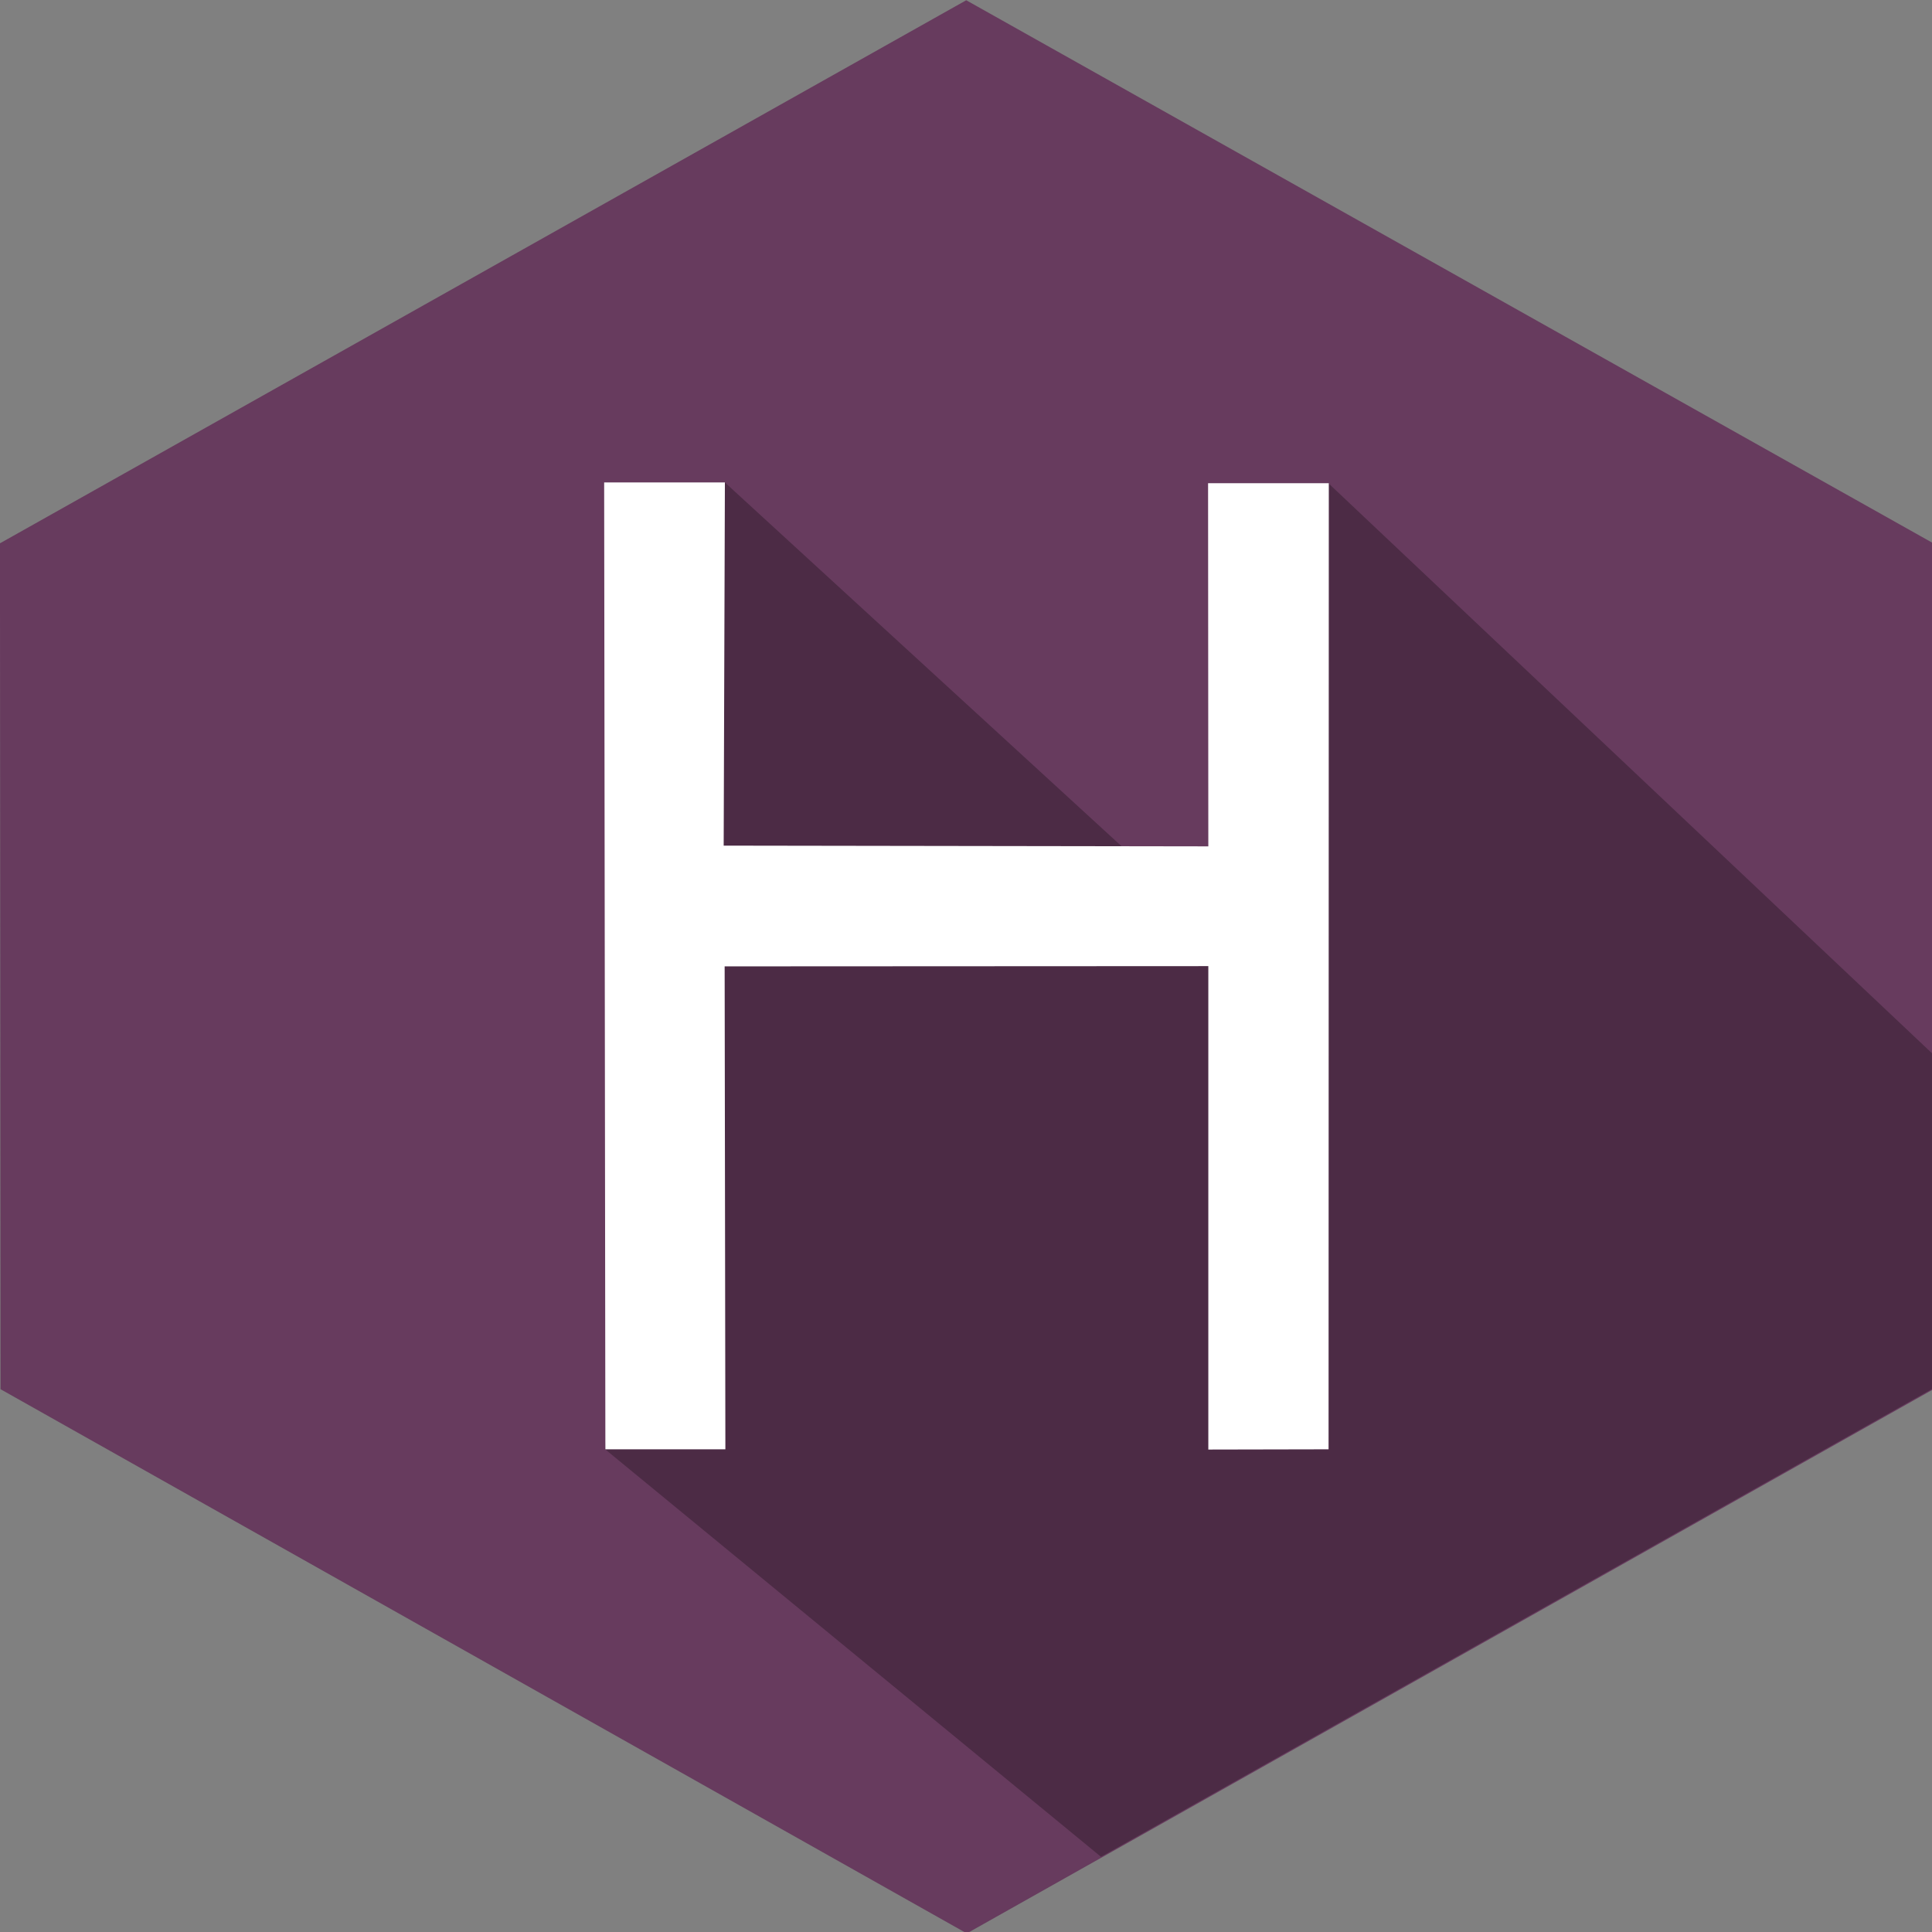 <?xml version="1.0" encoding="UTF-8" standalone="no"?>
<!-- Created with Inkscape (http://www.inkscape.org/) -->

<svg
   xmlns:dc="http://purl.org/dc/elements/1.1/"
   xmlns:cc="http://creativecommons.org/ns#"
   xmlns:rdf="http://www.w3.org/1999/02/22-rdf-syntax-ns#"
   xmlns:svg="http://www.w3.org/2000/svg"
   xmlns="http://www.w3.org/2000/svg"
   xmlns:sodipodi="http://sodipodi.sourceforge.net/DTD/sodipodi-0.dtd"
   xmlns:inkscape="http://www.inkscape.org/namespaces/inkscape"
   width="32"
   height="32"
   viewBox="0 0 7.937 7.937"
   version="1.1"
   id="svg8"
   inkscape:version="0.91 r13725"
   sodipodi:docname="icon.svg"
   inkscape:export-filename="P:\Code\i.Hex\trunk\Resources\icon128.png"
   inkscape:export-xdpi="359.91"
   inkscape:export-ydpi="359.91">
  <rect x="0" y="0" width="7.937" height="7.937" fill="#808080" stroke="none"/>
  <defs
     id="defs2">
    <clipPath
       clipPathUnits="userSpaceOnUse"
       id="clipPath4623">
      <path
         style="fill:#ce7000;fill-opacity:1;fill-rule:evenodd;stroke:none;stroke-width:0.265px;stroke-linecap:butt;stroke-linejoin:miter;stroke-opacity:1"
         d="M 3.349,5.87 6.342,8.458 7.987,7.483 8.649,5.689 6.457,3.927 Z"
         id="path4625"
         inkscape:connector-curvature="0" />
    </clipPath>
  </defs>
  <sodipodi:namedview
     id="base"
     pagecolor="#ffffff"
     bordercolor="#666666"
     borderopacity="1.0"
     inkscape:pageopacity="0.0"
     inkscape:pageshadow="2"
     inkscape:zoom="16"
     inkscape:cx="20.209709"
     inkscape:cy="17.066452"
     inkscape:document-units="mm"
     inkscape:current-layer="svg8"
     showgrid="true"
     units="px"
     inkscape:window-width="1365"
     inkscape:window-height="887"
     inkscape:window-x="371"
     inkscape:window-y="171"
     inkscape:window-maximized="0"
     inkscape:snap-grids="false">
    <inkscape:grid
       type="xygrid"
       id="grid4486"
       originx="0"
       originy="0"
       empspacing="8"
       spacingx="0.248"
       spacingy="0.248" />
  </sodipodi:namedview>
  <g
     inkscape:label="32px"
     inkscape:groupmode="layer"
     id="layer1"
     transform="translate(0,-289.062)"
     style="display:none" />
  <g
     transform="translate(0,-289.062)"
     id="g5148"
     inkscape:groupmode="layer"
     inkscape:label="64px" />
  <path
     transform="matrix(4.046,-0.358,0.412,3.517,9.974,-1.575)"
     style="color:#000000;clip-rule:nonzero;display:inline;overflow:visible;visibility:visible;opacity:1;isolation:auto;mix-blend-mode:normal;color-interpolation:sRGB;color-interpolation-filters:linearRGB;solid-color:#000000;solid-opacity:1;fill:#673b5e;fill-opacity:1;fill-rule:evenodd;stroke:none;stroke-width:0;stroke-linecap:butt;stroke-linejoin:miter;stroke-miterlimit:4;stroke-dasharray:none;stroke-dashoffset:0;stroke-opacity:1;color-rendering:auto;image-rendering:auto;shape-rendering:auto;text-rendering:auto;enable-background:accumulate"
     d="M -0.706,1.999 -1.741,2.529 -2.648,1.801 -2.549,0.823 -1.514,0.294 -0.607,1.02 Z"
     id="path4153"
     inkscape:connector-curvature="0"
     sodipodi:nodetypes="ccccccc" />
  <path
     style="fill:#000000;fill-opacity:0.266;fill-rule:evenodd;stroke:none;stroke-width:0.248px;stroke-linecap:butt;stroke-linejoin:miter;stroke-opacity:1"
     d="M 2.485,5.953 4.523,7.628 7.939,5.705 7.938,4.328 5.456,1.984 5.196,2.489 5.174,3.728 4.631,3.498 2.978,1.982 Z"
     id="path4160"
     inkscape:connector-curvature="0"
     sodipodi:nodetypes="cccccccccc" />
  <g
     style="font-style:normal;font-weight:normal;font-size:11.162px;line-height:125%;font-family:sans-serif;letter-spacing:0px;word-spacing:0px;fill:#ffffff;fill-opacity:1;stroke:none;stroke-width:1px;stroke-linecap:butt;stroke-linejoin:miter;stroke-opacity:1"
     id="text4156">
    <path
       d="m 2.482,1.982 0.496,0 -0.005,1.492 1.991,0.003 -0.001,-1.492 0.496,10e-8 -0.001,3.969 -0.494,0.001 0,-1.986 -1.987,0.001 0.003,1.984 -0.493,0 z"
       style="font-size:5.581px;fill:#ffffff"
       id="path4163"
       inkscape:connector-curvature="0"
       sodipodi:nodetypes="ccccccccccccc" />
  </g>
</svg>

